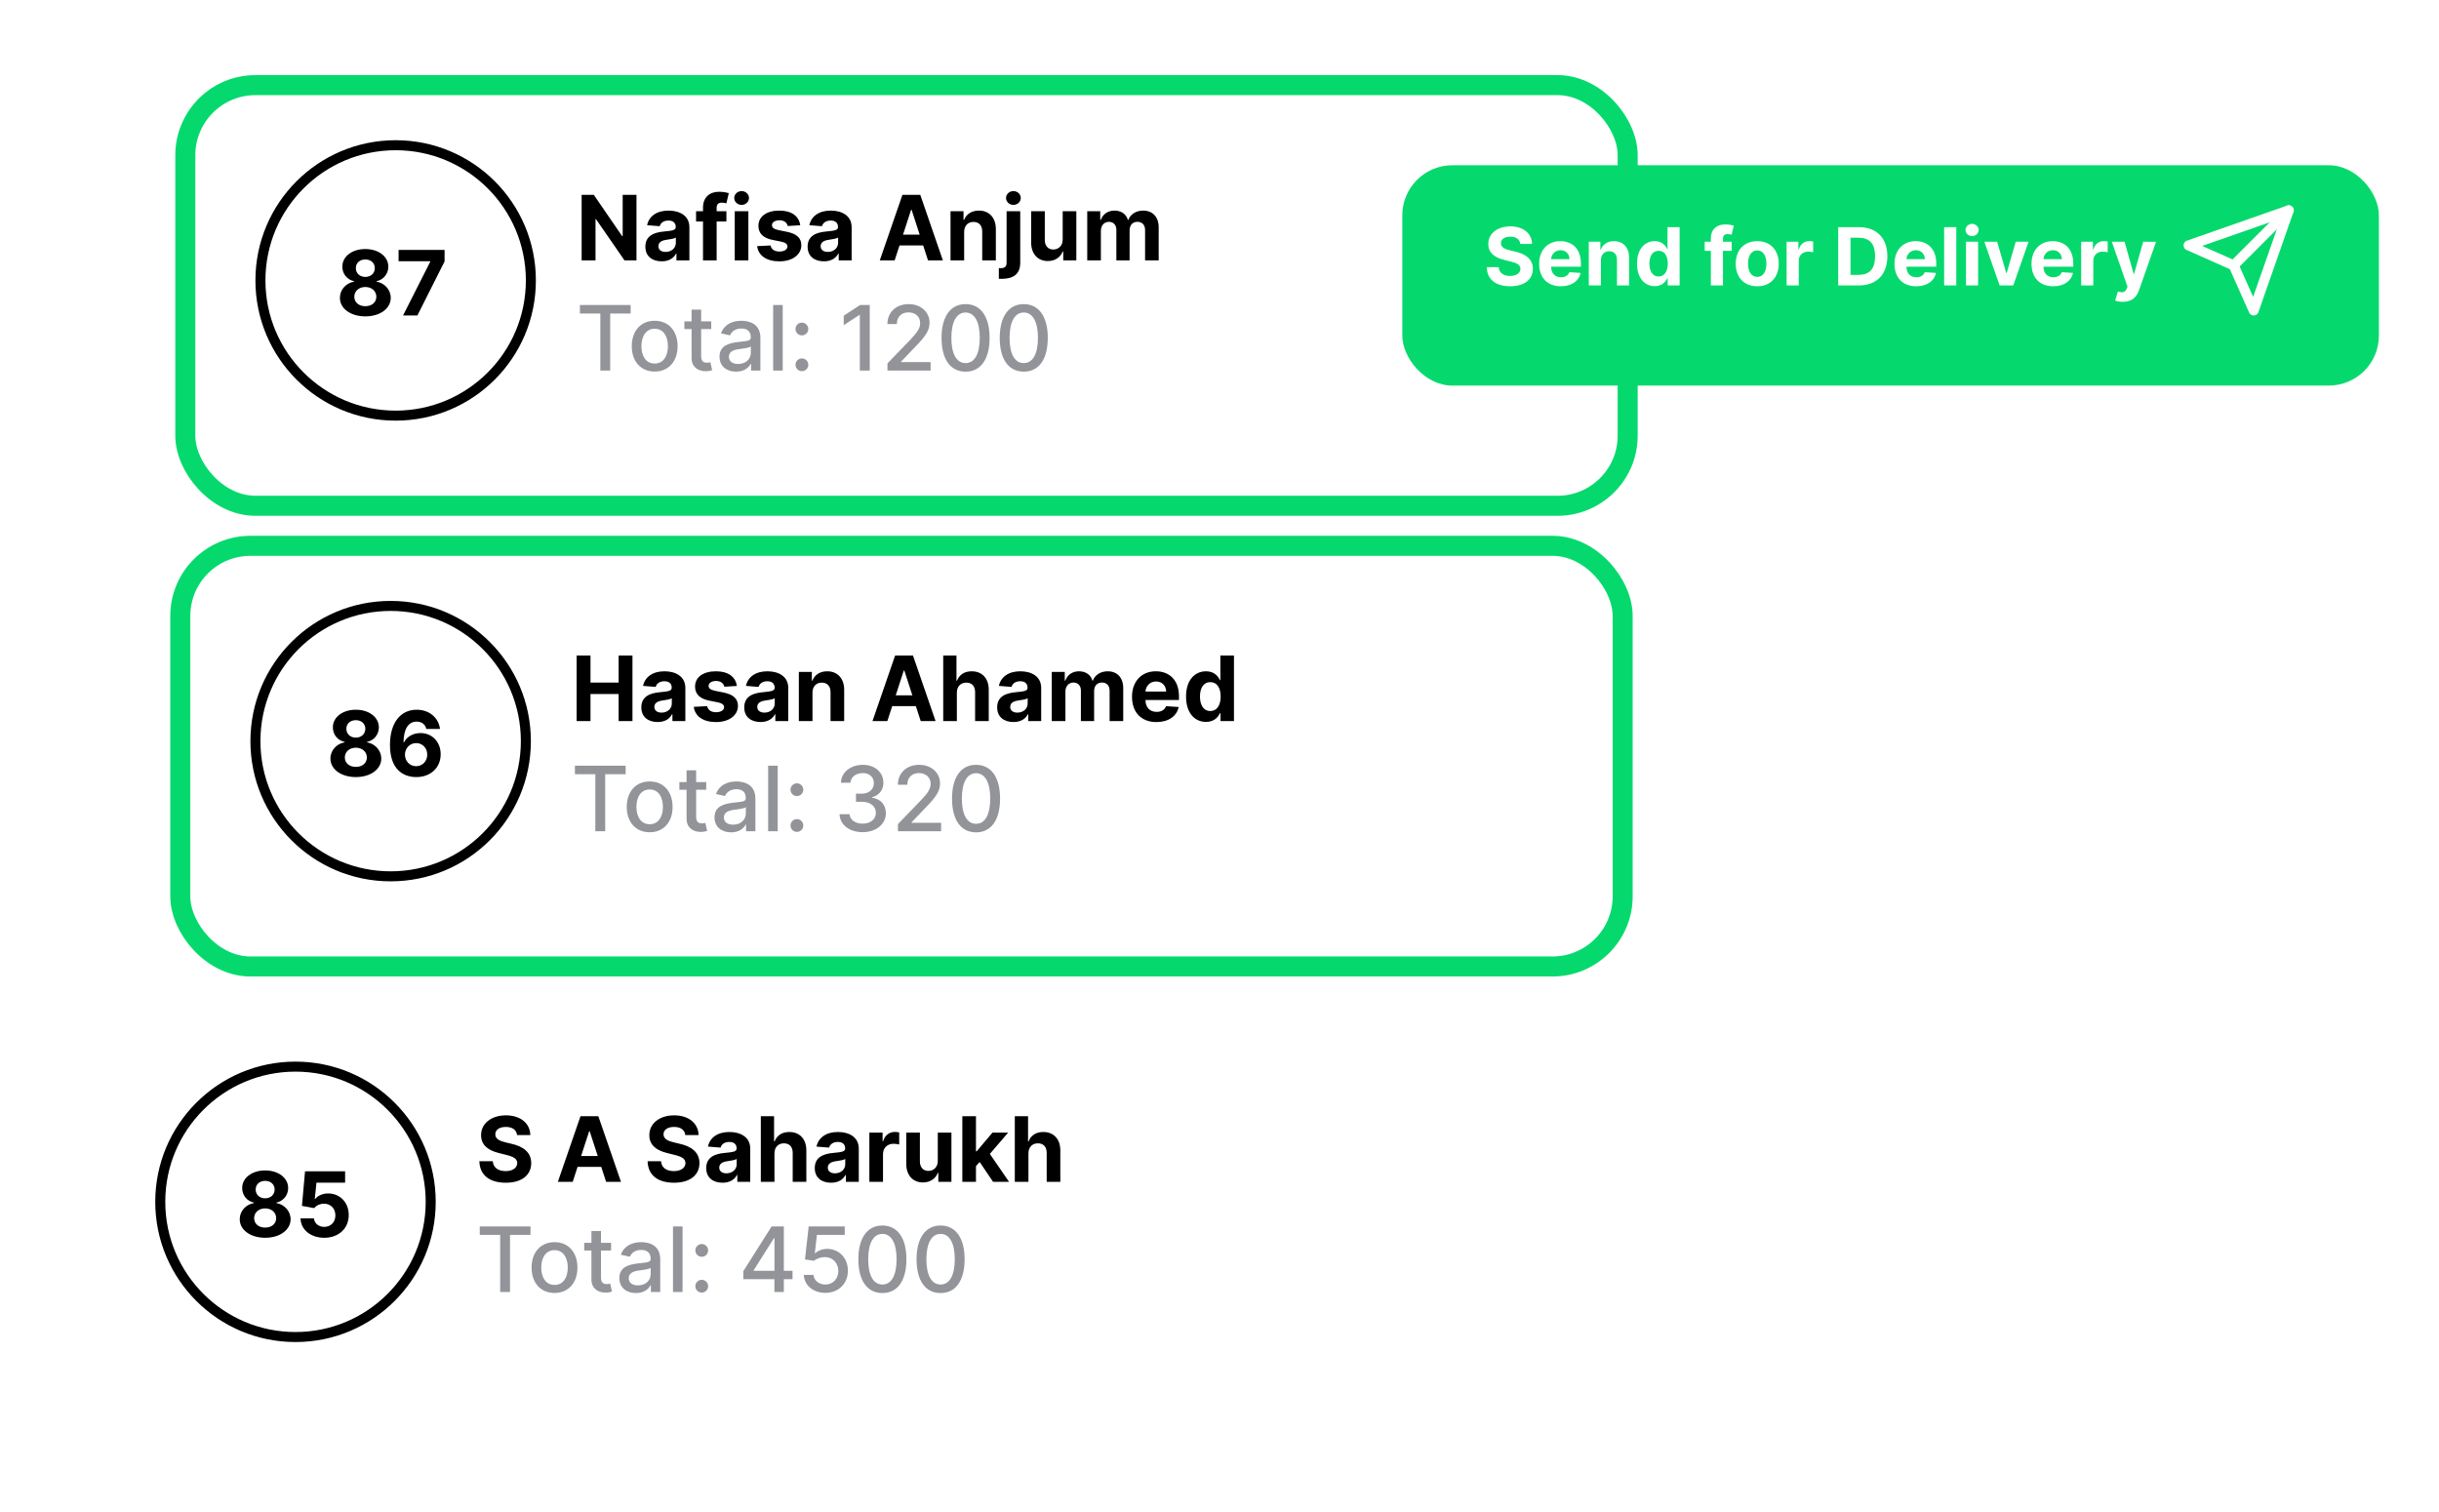 <svg width="487" height="302" viewBox="0 0 487 302" fill="none" xmlns="http://www.w3.org/2000/svg">
<g filter="url(#filter0_d)">
<rect x="35" y="12" width="292" height="88" rx="16" fill="white"/>
<rect x="37" y="14" width="288" height="84" rx="14" stroke="#05D96D" stroke-width="4"/>
</g>
<path d="M127.087 38.909H124.332V47.142H124.217L118.567 38.909H116.138V52H118.906V43.761H119.001L124.697 52H127.087V38.909ZM132.123 52.185C133.574 52.185 134.513 51.553 134.993 50.639H135.069V52H137.652V45.378C137.652 43.038 135.67 42.054 133.484 42.054C131.132 42.054 129.585 43.179 129.208 44.969L131.726 45.173C131.912 44.521 132.493 44.042 133.471 44.042C134.398 44.042 134.929 44.508 134.929 45.314V45.352C134.929 45.985 134.258 46.068 132.551 46.234C130.608 46.413 128.863 47.065 128.863 49.258C128.863 51.201 130.25 52.185 132.123 52.185ZM132.903 50.306C132.065 50.306 131.464 49.916 131.464 49.168C131.464 48.401 132.097 48.024 133.056 47.89C133.65 47.807 134.622 47.666 134.948 47.449V48.491C134.948 49.52 134.098 50.306 132.903 50.306ZM145.044 42.182H143.095V41.523C143.095 40.859 143.363 40.469 144.162 40.469C144.488 40.469 144.82 40.539 145.038 40.609L145.517 38.564C145.178 38.462 144.431 38.295 143.593 38.295C141.746 38.295 140.372 39.337 140.372 41.472V42.182H138.985V44.227H140.372V52H143.095V44.227H145.044V42.182ZM146.708 52H149.431V42.182H146.708V52ZM148.076 40.916C148.887 40.916 149.552 40.296 149.552 39.535C149.552 38.781 148.887 38.161 148.076 38.161C147.27 38.161 146.605 38.781 146.605 39.535C146.605 40.296 147.27 40.916 148.076 40.916ZM159.781 44.981C159.538 43.173 158.081 42.054 155.601 42.054C153.089 42.054 151.433 43.217 151.439 45.109C151.433 46.58 152.36 47.532 154.278 47.916L155.978 48.254C156.834 48.427 157.224 48.74 157.237 49.232C157.224 49.814 156.591 50.229 155.639 50.229C154.667 50.229 154.022 49.814 153.856 49.015L151.177 49.156C151.433 51.035 153.031 52.192 155.633 52.192C158.177 52.192 159.998 50.894 160.005 48.957C159.998 47.538 159.072 46.688 157.167 46.298L155.39 45.94C154.476 45.742 154.137 45.429 154.143 44.956C154.137 44.368 154.802 43.984 155.645 43.984C156.591 43.984 157.154 44.502 157.288 45.135L159.781 44.981ZM164.519 52.185C165.97 52.185 166.91 51.553 167.389 50.639H167.466V52H170.048V45.378C170.048 43.038 168.067 42.054 165.881 42.054C163.528 42.054 161.982 43.179 161.604 44.969L164.123 45.173C164.308 44.521 164.89 44.042 165.868 44.042C166.795 44.042 167.325 44.508 167.325 45.314V45.352C167.325 45.985 166.654 46.068 164.947 46.234C163.004 46.413 161.259 47.065 161.259 49.258C161.259 51.201 162.646 52.185 164.519 52.185ZM165.299 50.306C164.462 50.306 163.861 49.916 163.861 49.168C163.861 48.401 164.494 48.024 165.452 47.89C166.047 47.807 167.018 47.666 167.344 47.449V48.491C167.344 49.52 166.494 50.306 165.299 50.306ZM178.634 52L179.606 49.015H184.33L185.301 52H188.267L183.754 38.909H180.188L175.669 52H178.634ZM180.309 46.854L181.92 41.901H182.022L183.633 46.854H180.309ZM192.515 46.324C192.521 45.058 193.275 44.317 194.375 44.317C195.468 44.317 196.126 45.033 196.12 46.234V52H198.843V45.749C198.843 43.46 197.501 42.054 195.455 42.054C193.998 42.054 192.943 42.77 192.502 43.914H192.387V42.182H189.792V52H192.515V46.324ZM200.989 42.182V52.441C200.989 53.182 200.676 53.553 199.8 53.553C199.685 53.553 199.583 53.553 199.442 53.541V55.669C199.64 55.675 199.8 55.682 199.992 55.682C202.306 55.682 203.712 54.761 203.712 52.486V42.182H200.989ZM202.344 40.916C203.156 40.916 203.821 40.296 203.821 39.535C203.821 38.781 203.156 38.161 202.344 38.161C201.539 38.161 200.874 38.781 200.874 39.535C200.874 40.296 201.539 40.916 202.344 40.916ZM212.189 47.82C212.196 49.136 211.295 49.827 210.317 49.827C209.287 49.827 208.623 49.104 208.616 47.947V42.182H205.893V48.433C205.9 50.728 207.242 52.128 209.217 52.128C210.694 52.128 211.755 51.367 212.196 50.217H212.298V52H214.912V42.182H212.189V47.82ZM217.091 52H219.814V46.106C219.814 45.02 220.504 44.298 221.412 44.298C222.306 44.298 222.907 44.911 222.907 45.876V52H225.547V46.004C225.547 44.988 226.129 44.298 227.12 44.298C227.989 44.298 228.641 44.841 228.641 45.934V52H231.358V45.397C231.358 43.269 230.092 42.054 228.264 42.054C226.826 42.054 225.707 42.789 225.304 43.914H225.202C224.889 42.776 223.885 42.054 222.537 42.054C221.213 42.054 220.21 42.757 219.801 43.914H219.686V42.182H217.091V52Z" fill="black"/>
<path d="M115.793 62.609H119.871V74H121.839V62.609H125.924V60.909H115.793V62.609ZM130.721 74.198C133.489 74.198 135.298 72.172 135.298 69.136C135.298 66.08 133.489 64.054 130.721 64.054C127.953 64.054 126.145 66.08 126.145 69.136C126.145 72.172 127.953 74.198 130.721 74.198ZM130.728 72.594C128.919 72.594 128.075 71.015 128.075 69.129C128.075 67.25 128.919 65.652 130.728 65.652C132.524 65.652 133.368 67.25 133.368 69.129C133.368 71.015 132.524 72.594 130.728 72.594ZM142.014 64.182H140.001V61.83H138.09V64.182H136.651V65.716H138.09V71.513C138.083 73.297 139.445 74.16 140.953 74.128C141.561 74.121 141.97 74.006 142.193 73.923L141.848 72.344C141.72 72.37 141.484 72.428 141.177 72.428C140.557 72.428 140.001 72.223 140.001 71.117V65.716H142.014V64.182ZM146.986 74.217C148.609 74.217 149.523 73.393 149.888 72.658H149.964V74H151.831V67.48C151.831 64.623 149.581 64.054 148.021 64.054C146.244 64.054 144.608 64.77 143.969 66.56L145.765 66.969C146.046 66.272 146.762 65.601 148.047 65.601C149.281 65.601 149.913 66.246 149.913 67.359V67.403C149.913 68.1 149.197 68.087 147.433 68.292C145.573 68.509 143.668 68.995 143.668 71.226C143.668 73.156 145.119 74.217 146.986 74.217ZM147.401 72.683C146.321 72.683 145.541 72.197 145.541 71.251C145.541 70.229 146.449 69.864 147.555 69.717C148.175 69.634 149.645 69.468 149.92 69.193V70.459C149.92 71.622 148.993 72.683 147.401 72.683ZM156.288 60.909H154.377V74H156.288V60.909ZM160.118 66.975C160.815 66.975 161.397 66.406 161.397 65.697C161.397 65 160.815 64.425 160.118 64.425C159.415 64.425 158.84 65 158.84 65.697C158.84 66.406 159.415 66.975 160.118 66.975ZM160.118 74.121C160.815 74.121 161.397 73.553 161.397 72.843C161.397 72.146 160.815 71.571 160.118 71.571C159.415 71.571 158.84 72.146 158.84 72.843C158.84 73.553 159.415 74.121 160.118 74.121ZM173.661 60.909H171.737L168.471 63.044V64.936L171.603 62.891H171.68V74H173.661V60.909ZM177.203 74H185.819V72.306H179.926V72.21L182.527 69.487C184.924 67.065 185.608 65.908 185.608 64.444C185.608 62.341 183.895 60.73 181.428 60.73C178.98 60.73 177.19 62.315 177.19 64.706H179.075C179.069 63.3 179.977 62.379 181.389 62.379C182.719 62.379 183.729 63.197 183.729 64.501C183.729 65.658 183.039 66.489 181.632 67.979L177.203 72.568V74ZM192.799 74.217C195.823 74.217 197.593 71.75 197.593 67.461C197.593 63.204 195.797 60.73 192.799 60.73C189.795 60.73 188.005 63.197 187.999 67.461C187.999 71.744 189.769 74.211 192.799 74.217ZM192.799 72.511C191.029 72.511 189.961 70.734 189.961 67.461C189.968 64.201 191.035 62.405 192.799 62.405C194.557 62.405 195.631 64.201 195.631 67.461C195.631 70.734 194.563 72.511 192.799 72.511ZM204.418 74.217C207.442 74.217 209.212 71.75 209.212 67.461C209.212 63.204 207.416 60.73 204.418 60.73C201.414 60.73 199.624 63.197 199.618 67.461C199.618 71.744 201.388 74.211 204.418 74.217ZM204.418 72.511C202.648 72.511 201.58 70.734 201.58 67.461C201.587 64.201 202.654 62.405 204.418 62.405C206.176 62.405 207.25 64.201 207.25 67.461C207.25 70.734 206.183 72.511 204.418 72.511Z" fill="#929499"/>
<circle cx="79" cy="56" r="27" fill="white" stroke="black" stroke-width="2"/>
<path d="M72.945 63.179C75.898 63.179 78.02 61.6 78.026 59.478C78.02 57.842 76.761 56.506 75.188 56.244V56.154C76.556 55.873 77.534 54.69 77.54 53.252C77.534 51.226 75.591 49.73 72.945 49.73C70.292 49.73 68.349 51.226 68.355 53.252C68.349 54.684 69.314 55.873 70.707 56.154V56.244C69.109 56.506 67.863 57.842 67.869 59.478C67.863 61.6 69.992 63.179 72.945 63.179ZM72.945 61.146C71.628 61.146 70.746 60.367 70.746 59.261C70.746 58.129 71.673 57.311 72.945 57.311C74.21 57.311 75.144 58.129 75.144 59.261C75.144 60.373 74.255 61.146 72.945 61.146ZM72.945 55.298C71.839 55.298 71.053 54.575 71.053 53.54C71.053 52.517 71.826 51.814 72.945 51.814C74.057 51.814 74.837 52.523 74.837 53.54C74.837 54.575 74.044 55.298 72.945 55.298ZM80.479 63H83.337L88.77 52.204V49.909H79.584V52.172H85.906V52.261L80.479 63Z" fill="black"/>
<g filter="url(#filter1_d)">
<rect x="34" y="104" width="292" height="88" rx="16" fill="white"/>
<rect x="36" y="106" width="288" height="84" rx="14" stroke="#05D96D" stroke-width="4"/>
</g>
<path d="M115.138 144H117.906V138.592H123.524V144H126.286V130.909H123.524V136.31H117.906V130.909H115.138V144ZM131.316 144.185C132.767 144.185 133.707 143.553 134.186 142.638H134.263V144H136.845V137.378C136.845 135.038 134.864 134.054 132.678 134.054C130.325 134.054 128.778 135.179 128.401 136.969L130.92 137.173C131.105 136.521 131.687 136.042 132.665 136.042C133.592 136.042 134.122 136.509 134.122 137.314V137.352C134.122 137.985 133.451 138.068 131.744 138.234C129.801 138.413 128.056 139.065 128.056 141.258C128.056 143.201 129.443 144.185 131.316 144.185ZM132.096 142.306C131.259 142.306 130.658 141.916 130.658 141.168C130.658 140.401 131.29 140.024 132.249 139.89C132.844 139.807 133.815 139.666 134.141 139.449V140.491C134.141 141.52 133.291 142.306 132.096 142.306ZM147.127 136.982C146.884 135.173 145.426 134.054 142.946 134.054C140.434 134.054 138.779 135.217 138.785 137.109C138.779 138.58 139.706 139.532 141.623 139.915L143.324 140.254C144.18 140.427 144.57 140.74 144.583 141.232C144.57 141.814 143.937 142.229 142.985 142.229C142.013 142.229 141.368 141.814 141.201 141.015L138.523 141.156C138.779 143.035 140.377 144.192 142.978 144.192C145.522 144.192 147.344 142.894 147.35 140.957C147.344 139.538 146.417 138.688 144.512 138.298L142.735 137.94C141.821 137.742 141.483 137.429 141.489 136.956C141.483 136.368 142.147 135.984 142.991 135.984C143.937 135.984 144.5 136.502 144.634 137.135L147.127 136.982ZM151.865 144.185C153.316 144.185 154.256 143.553 154.735 142.638H154.812V144H157.394V137.378C157.394 135.038 155.412 134.054 153.226 134.054C150.874 134.054 149.327 135.179 148.95 136.969L151.469 137.173C151.654 136.521 152.236 136.042 153.214 136.042C154.14 136.042 154.671 136.509 154.671 137.314V137.352C154.671 137.985 154 138.068 152.293 138.234C150.35 138.413 148.605 139.065 148.605 141.258C148.605 143.201 149.992 144.185 151.865 144.185ZM152.645 142.306C151.807 142.306 151.206 141.916 151.206 141.168C151.206 140.401 151.839 140.024 152.798 139.89C153.393 139.807 154.364 139.666 154.69 139.449V140.491C154.69 141.52 153.84 142.306 152.645 142.306ZM162.23 138.324C162.236 137.058 162.99 136.317 164.09 136.317C165.183 136.317 165.841 137.033 165.835 138.234V144H168.558V137.749C168.558 135.46 167.215 134.054 165.17 134.054C163.713 134.054 162.658 134.77 162.217 135.914H162.102V134.182H159.507V144H162.23V138.324ZM177.177 144L178.149 141.015H182.873L183.844 144H186.81L182.297 130.909H178.731L174.211 144H177.177ZM178.852 138.854L180.463 133.901H180.565L182.176 138.854H178.852ZM191.058 138.324C191.064 137.058 191.838 136.317 192.95 136.317C194.056 136.317 194.708 137.026 194.701 138.234V144H197.424V137.749C197.431 135.447 196.075 134.054 194.03 134.054C192.541 134.054 191.544 134.757 191.096 135.914H190.981V130.909H188.335V144H191.058V138.324ZM202.367 144.185C203.818 144.185 204.757 143.553 205.237 142.638H205.314V144H207.896V137.378C207.896 135.038 205.914 134.054 203.728 134.054C201.376 134.054 199.829 135.179 199.452 136.969L201.971 137.173C202.156 136.521 202.738 136.042 203.716 136.042C204.642 136.042 205.173 136.509 205.173 137.314V137.352C205.173 137.985 204.502 138.068 202.795 138.234C200.852 138.413 199.107 139.065 199.107 141.258C199.107 143.201 200.494 144.185 202.367 144.185ZM203.147 142.306C202.309 142.306 201.708 141.916 201.708 141.168C201.708 140.401 202.341 140.024 203.3 139.89C203.895 139.807 204.866 139.666 205.192 139.449V140.491C205.192 141.52 204.342 142.306 203.147 142.306ZM210.009 144H212.732V138.107C212.732 137.02 213.422 136.298 214.33 136.298C215.224 136.298 215.825 136.911 215.825 137.876V144H218.465V138.004C218.465 136.988 219.047 136.298 220.038 136.298C220.907 136.298 221.559 136.841 221.559 137.934V144H224.276V137.397C224.276 135.268 223.01 134.054 221.182 134.054C219.744 134.054 218.625 134.789 218.222 135.914H218.12C217.807 134.776 216.803 134.054 215.455 134.054C214.131 134.054 213.128 134.757 212.719 135.914H212.604V134.182H210.009V144ZM230.901 144.192C233.33 144.192 234.966 143.009 235.35 141.188L232.831 141.021C232.556 141.769 231.853 142.159 230.946 142.159C229.584 142.159 228.721 141.258 228.721 139.794V139.788H235.407V139.04C235.407 135.703 233.387 134.054 230.792 134.054C227.903 134.054 226.03 136.106 226.03 139.136C226.03 142.249 227.877 144.192 230.901 144.192ZM228.721 138.1C228.779 136.982 229.629 136.087 230.837 136.087C232.02 136.087 232.838 136.93 232.844 138.1H228.721ZM240.802 144.16C242.387 144.16 243.212 143.246 243.589 142.428H243.704V144H246.389V130.909H243.672V135.831H243.589C243.225 135.032 242.439 134.054 240.796 134.054C238.642 134.054 236.82 135.729 236.82 139.104C236.82 142.389 238.565 144.16 240.802 144.16ZM241.665 141.993C240.329 141.993 239.6 140.804 239.6 139.091C239.6 137.391 240.316 136.221 241.665 136.221C242.988 136.221 243.73 137.339 243.73 139.091C243.73 140.842 242.975 141.993 241.665 141.993Z" fill="black"/>
<path d="M114.793 154.609H118.871V166H120.839V154.609H124.924V152.909H114.793V154.609ZM129.721 166.198C132.489 166.198 134.298 164.172 134.298 161.136C134.298 158.08 132.489 156.054 129.721 156.054C126.953 156.054 125.145 158.08 125.145 161.136C125.145 164.172 126.953 166.198 129.721 166.198ZM129.728 164.594C127.919 164.594 127.075 163.015 127.075 161.129C127.075 159.25 127.919 157.652 129.728 157.652C131.524 157.652 132.368 159.25 132.368 161.129C132.368 163.015 131.524 164.594 129.728 164.594ZM141.014 156.182H139.001V153.83H137.09V156.182H135.651V157.716H137.09V163.513C137.083 165.297 138.445 166.16 139.953 166.128C140.561 166.121 140.97 166.006 141.193 165.923L140.848 164.344C140.72 164.37 140.484 164.428 140.177 164.428C139.557 164.428 139.001 164.223 139.001 163.117V157.716H141.014V156.182ZM145.986 166.217C147.609 166.217 148.523 165.393 148.888 164.658H148.964V166H150.831V159.48C150.831 156.623 148.581 156.054 147.021 156.054C145.244 156.054 143.608 156.77 142.969 158.56L144.765 158.969C145.046 158.272 145.762 157.601 147.047 157.601C148.281 157.601 148.913 158.246 148.913 159.359V159.403C148.913 160.1 148.197 160.087 146.433 160.292C144.573 160.509 142.668 160.995 142.668 163.226C142.668 165.156 144.119 166.217 145.986 166.217ZM146.401 164.683C145.321 164.683 144.541 164.197 144.541 163.251C144.541 162.229 145.449 161.864 146.555 161.717C147.175 161.634 148.645 161.468 148.92 161.193V162.459C148.92 163.622 147.993 164.683 146.401 164.683ZM155.288 152.909H153.377V166H155.288V152.909ZM159.118 158.975C159.815 158.975 160.397 158.406 160.397 157.697C160.397 157 159.815 156.425 159.118 156.425C158.415 156.425 157.84 157 157.84 157.697C157.84 158.406 158.415 158.975 159.118 158.975ZM159.118 166.121C159.815 166.121 160.397 165.553 160.397 164.843C160.397 164.146 159.815 163.571 159.118 163.571C158.415 163.571 157.84 164.146 157.84 164.843C157.84 165.553 158.415 166.121 159.118 166.121ZM172.252 166.179C174.924 166.179 176.887 164.581 176.88 162.408C176.887 160.752 175.883 159.563 174.144 159.295V159.192C175.512 158.841 176.401 157.767 176.394 156.297C176.401 154.373 174.822 152.73 172.303 152.73C169.9 152.73 167.97 154.181 167.906 156.31H169.817C169.862 155.108 170.993 154.379 172.278 154.379C173.614 154.379 174.49 155.191 174.483 156.399C174.49 157.665 173.473 158.496 172.022 158.496H170.916V160.107H172.022C173.838 160.107 174.886 161.027 174.886 162.344C174.886 163.616 173.78 164.479 172.24 164.479C170.82 164.479 169.715 163.75 169.638 162.587H167.631C167.714 164.722 169.606 166.179 172.252 166.179ZM179.296 166H187.913V164.306H182.019V164.21L184.621 161.487C187.018 159.065 187.702 157.908 187.702 156.444C187.702 154.341 185.989 152.73 183.521 152.73C181.073 152.73 179.284 154.315 179.284 156.706H181.169C181.163 155.3 182.07 154.379 183.483 154.379C184.813 154.379 185.823 155.197 185.823 156.501C185.823 157.658 185.132 158.489 183.726 159.979L179.296 164.568V166ZM194.893 166.217C197.916 166.217 199.687 163.75 199.687 159.461C199.687 155.204 197.891 152.73 194.893 152.73C191.889 152.73 190.099 155.197 190.093 159.461C190.093 163.744 191.863 166.211 194.893 166.217ZM194.893 164.511C193.122 164.511 192.055 162.734 192.055 159.461C192.061 156.201 193.129 154.405 194.893 154.405C196.651 154.405 197.725 156.201 197.725 159.461C197.725 162.734 196.657 164.511 194.893 164.511Z" fill="#929499"/>
<circle cx="78" cy="148" r="27" fill="white" stroke="black" stroke-width="2"/>
<path d="M71.053 155.179C74.006 155.179 76.128 153.6 76.135 151.478C76.128 149.842 74.869 148.506 73.297 148.244V148.154C74.665 147.873 75.642 146.69 75.649 145.252C75.642 143.226 73.699 141.73 71.053 141.73C68.4 141.73 66.457 143.226 66.463 145.252C66.457 146.684 67.422 147.873 68.816 148.154V148.244C67.218 148.506 65.971 149.842 65.978 151.478C65.971 153.6 68.1 155.179 71.053 155.179ZM71.053 153.146C69.736 153.146 68.854 152.366 68.854 151.261C68.854 150.129 69.781 149.311 71.053 149.311C72.319 149.311 73.252 150.129 73.252 151.261C73.252 152.373 72.363 153.146 71.053 153.146ZM71.053 147.298C69.947 147.298 69.161 146.575 69.161 145.54C69.161 144.517 69.934 143.814 71.053 143.814C72.165 143.814 72.945 144.523 72.945 145.54C72.945 146.575 72.152 147.298 71.053 147.298ZM83.094 155.179C86.009 155.192 87.997 153.281 87.99 150.615C87.997 148.161 86.284 146.39 83.963 146.39C82.525 146.39 81.253 147.08 80.665 148.237H80.576C80.588 145.687 81.483 144.102 83.19 144.102C84.193 144.102 84.916 144.651 85.127 145.565H87.856C87.594 143.411 85.804 141.73 83.19 141.73C79.956 141.73 77.878 144.351 77.865 148.749C77.859 153.543 80.403 155.166 83.094 155.179ZM83.081 153.006C81.803 153.006 80.857 151.977 80.857 150.698C80.863 149.426 81.828 148.391 83.1 148.391C84.379 148.391 85.312 149.394 85.306 150.692C85.312 152.002 84.36 153.006 83.081 153.006Z" fill="black"/>
<g filter="url(#filter2_d)">
<rect x="15" y="196" width="292" height="88" rx="16" fill="white"/>
</g>
<path d="M103.239 226.674H105.892C105.854 224.341 103.936 222.73 101.021 222.73C98.151 222.73 96.048 224.315 96.061 226.693C96.055 228.624 97.416 229.729 99.628 230.26L101.053 230.618C102.479 230.963 103.271 231.372 103.278 232.254C103.271 233.213 102.364 233.865 100.957 233.865C99.519 233.865 98.484 233.2 98.394 231.89H95.716C95.786 234.722 97.812 236.185 100.989 236.185C104.185 236.185 106.065 234.658 106.071 232.261C106.065 230.081 104.422 228.924 102.146 228.413L100.97 228.131C99.832 227.869 98.88 227.447 98.899 226.508C98.899 225.664 99.647 225.044 101.002 225.044C102.325 225.044 103.137 225.645 103.239 226.674ZM114.355 236L115.327 233.015H120.05L121.022 236H123.988L119.475 222.909H115.908L111.389 236H114.355ZM116.03 230.854L117.641 225.901H117.743L119.354 230.854H116.03ZM136.831 226.674H139.484C139.445 224.341 137.528 222.73 134.613 222.73C131.743 222.73 129.64 224.315 129.653 226.693C129.646 228.624 131.008 229.729 133.22 230.26L134.645 230.618C136.07 230.963 136.863 231.372 136.869 232.254C136.863 233.213 135.955 233.865 134.549 233.865C133.111 233.865 132.075 233.2 131.986 231.89H129.308C129.378 234.722 131.404 236.185 134.581 236.185C137.777 236.185 139.656 234.658 139.663 232.261C139.656 230.081 138.014 228.924 135.738 228.413L134.562 228.131C133.424 227.869 132.472 227.447 132.491 226.508C132.491 225.664 133.239 225.044 134.594 225.044C135.917 225.044 136.729 225.645 136.831 226.674ZM144.273 236.185C145.724 236.185 146.664 235.553 147.143 234.638H147.22V236H149.802V229.378C149.802 227.038 147.821 226.054 145.635 226.054C143.282 226.054 141.735 227.179 141.358 228.969L143.877 229.173C144.062 228.521 144.644 228.042 145.622 228.042C146.549 228.042 147.079 228.509 147.079 229.314V229.352C147.079 229.985 146.408 230.068 144.701 230.234C142.758 230.413 141.013 231.065 141.013 233.258C141.013 235.201 142.4 236.185 144.273 236.185ZM145.053 234.306C144.216 234.306 143.615 233.916 143.615 233.168C143.615 232.401 144.248 232.024 145.206 231.89C145.801 231.807 146.772 231.666 147.098 231.449V232.491C147.098 233.52 146.248 234.306 145.053 234.306ZM154.638 230.324C154.644 229.058 155.418 228.317 156.53 228.317C157.636 228.317 158.288 229.026 158.281 230.234V236H161.004V229.749C161.011 227.447 159.656 226.054 157.61 226.054C156.121 226.054 155.124 226.757 154.676 227.914H154.561V222.909H151.915V236H154.638V230.324ZM165.947 236.185C167.398 236.185 168.338 235.553 168.817 234.638H168.894V236H171.476V229.378C171.476 227.038 169.494 226.054 167.308 226.054C164.956 226.054 163.409 227.179 163.032 228.969L165.551 229.173C165.736 228.521 166.318 228.042 167.296 228.042C168.222 228.042 168.753 228.509 168.753 229.314V229.352C168.753 229.985 168.082 230.068 166.375 230.234C164.432 230.413 162.687 231.065 162.687 233.258C162.687 235.201 164.074 236.185 165.947 236.185ZM166.727 234.306C165.889 234.306 165.289 233.916 165.289 233.168C165.289 232.401 165.921 232.024 166.88 231.89C167.475 231.807 168.446 231.666 168.772 231.449V232.491C168.772 233.52 167.922 234.306 166.727 234.306ZM173.589 236H176.312V230.445C176.312 229.237 177.194 228.406 178.395 228.406C178.773 228.406 179.29 228.47 179.546 228.553V226.137C179.303 226.08 178.964 226.041 178.689 226.041C177.59 226.041 176.689 226.68 176.331 227.895H176.229V226.182H173.589V236ZM187.25 231.82C187.256 233.136 186.355 233.827 185.377 233.827C184.348 233.827 183.683 233.104 183.677 231.947V226.182H180.954V232.433C180.96 234.728 182.303 236.128 184.278 236.128C185.754 236.128 186.815 235.367 187.256 234.217H187.359V236H189.973V226.182H187.25V231.82ZM192.151 236H194.874V232.881L195.609 232.043L198.287 236H201.477L197.648 230.433L201.292 226.182H198.166L195.021 229.908H194.874V222.909H192.151V236ZM205.351 230.324C205.357 229.058 206.131 228.317 207.243 228.317C208.349 228.317 209.001 229.026 208.994 230.234V236H211.717V229.749C211.724 227.447 210.368 226.054 208.323 226.054C206.834 226.054 205.836 226.757 205.389 227.914H205.274V222.909H202.628V236H205.351V230.324Z" fill="black"/>
<path d="M95.793 246.609H99.871V258H101.839V246.609H105.924V244.909H95.793V246.609ZM110.721 258.198C113.489 258.198 115.298 256.172 115.298 253.136C115.298 250.08 113.489 248.054 110.721 248.054C107.953 248.054 106.145 250.08 106.145 253.136C106.145 256.172 107.953 258.198 110.721 258.198ZM110.728 256.594C108.919 256.594 108.075 255.015 108.075 253.129C108.075 251.25 108.919 249.652 110.728 249.652C112.524 249.652 113.368 251.25 113.368 253.129C113.368 255.015 112.524 256.594 110.728 256.594ZM122.014 248.182H120.001V245.83H118.09V248.182H116.651V249.716H118.09V255.513C118.083 257.297 119.445 258.16 120.953 258.128C121.561 258.121 121.97 258.006 122.193 257.923L121.848 256.344C121.72 256.37 121.484 256.428 121.177 256.428C120.557 256.428 120.001 256.223 120.001 255.117V249.716H122.014V248.182ZM126.986 258.217C128.609 258.217 129.523 257.393 129.888 256.658H129.964V258H131.831V251.48C131.831 248.623 129.581 248.054 128.021 248.054C126.244 248.054 124.608 248.77 123.969 250.56L125.765 250.969C126.046 250.272 126.762 249.601 128.047 249.601C129.281 249.601 129.913 250.246 129.913 251.359V251.403C129.913 252.1 129.197 252.087 127.433 252.292C125.573 252.509 123.668 252.995 123.668 255.226C123.668 257.156 125.119 258.217 126.986 258.217ZM127.401 256.683C126.321 256.683 125.541 256.197 125.541 255.251C125.541 254.229 126.449 253.864 127.555 253.717C128.175 253.634 129.645 253.468 129.92 253.193V254.459C129.92 255.622 128.993 256.683 127.401 256.683ZM136.288 244.909H134.377V258H136.288V244.909ZM140.118 250.975C140.815 250.975 141.397 250.406 141.397 249.697C141.397 249 140.815 248.425 140.118 248.425C139.415 248.425 138.84 249 138.84 249.697C138.84 250.406 139.415 250.975 140.118 250.975ZM140.118 258.121C140.815 258.121 141.397 257.553 141.397 256.843C141.397 256.146 140.815 255.571 140.118 255.571C139.415 255.571 138.84 256.146 138.84 256.843C138.84 257.553 139.415 258.121 140.118 258.121ZM148.42 255.443H154.627V258H156.512V255.443H158.244V253.768H156.512V244.909H154.077L148.42 253.845V255.443ZM154.639 253.768H150.491V253.666L154.537 247.261H154.639V253.768ZM164.793 258.179C167.427 258.179 169.306 256.319 169.3 253.768C169.306 251.237 167.542 249.396 165.157 249.396C164.186 249.396 163.285 249.767 162.773 250.266H162.697L163.112 246.603H168.667V244.909H161.469L160.734 251.506L162.543 251.774C163.035 251.333 163.917 251.033 164.71 251.033C166.263 251.045 167.388 252.209 167.388 253.807C167.388 255.379 166.295 256.517 164.793 256.517C163.528 256.517 162.524 255.712 162.422 254.587H160.504C160.581 256.67 162.39 258.179 164.793 258.179ZM176.192 258.217C179.215 258.217 180.986 255.75 180.986 251.461C180.986 247.204 179.19 244.73 176.192 244.73C173.188 244.73 171.398 247.197 171.391 251.461C171.391 255.744 173.162 258.211 176.192 258.217ZM176.192 256.511C174.421 256.511 173.354 254.734 173.354 251.461C173.36 248.201 174.428 246.405 176.192 246.405C177.95 246.405 179.023 248.201 179.023 251.461C179.023 254.734 177.956 256.511 176.192 256.511ZM187.811 258.217C190.834 258.217 192.605 255.75 192.605 251.461C192.605 247.204 190.809 244.73 187.811 244.73C184.807 244.73 183.017 247.197 183.01 251.461C183.01 255.744 184.781 258.211 187.811 258.217ZM187.811 256.511C186.04 256.511 184.973 254.734 184.973 251.461C184.979 248.201 186.047 246.405 187.811 246.405C189.569 246.405 190.643 248.201 190.643 251.461C190.643 254.734 189.575 256.511 187.811 256.511Z" fill="#929499"/>
<circle cx="59" cy="240" r="27" fill="white" stroke="black" stroke-width="2"/>
<path d="M52.945 247.179C55.898 247.179 58.02 245.6 58.026 243.478C58.02 241.842 56.761 240.506 55.188 240.244V240.154C56.556 239.873 57.534 238.69 57.541 237.252C57.534 235.226 55.591 233.73 52.945 233.73C50.292 233.73 48.349 235.226 48.355 237.252C48.349 238.684 49.314 239.873 50.707 240.154V240.244C49.109 240.506 47.863 241.842 47.869 243.478C47.863 245.6 49.992 247.179 52.945 247.179ZM52.945 245.146C51.628 245.146 50.746 244.366 50.746 243.261C50.746 242.129 51.673 241.311 52.945 241.311C54.21 241.311 55.144 242.129 55.144 243.261C55.144 244.373 54.255 245.146 52.945 245.146ZM52.945 239.298C51.839 239.298 51.053 238.575 51.053 237.54C51.053 236.517 51.826 235.814 52.945 235.814C54.057 235.814 54.837 236.523 54.837 237.54C54.837 238.575 54.044 239.298 52.945 239.298ZM64.743 247.179C67.657 247.179 69.639 245.281 69.633 242.634C69.639 240.129 67.888 238.326 65.529 238.326C64.378 238.326 63.388 238.805 62.927 239.451H62.851L63.19 236.172H68.91V233.909H60.907L60.288 240.812L62.748 241.254C63.151 240.71 63.931 240.371 64.704 240.371C66.021 240.378 66.967 241.33 66.967 242.705C66.967 244.066 66.04 245.006 64.743 245.006C63.643 245.006 62.755 244.315 62.691 243.299H60.006C60.057 245.562 62.032 247.179 64.743 247.179Z" fill="black"/>
<path d="M356.905 23H363.885V21.459H359.45V21.389L361.205 19.604C363.184 17.705 363.731 16.78 363.731 15.632C363.731 13.927 362.344 12.679 360.295 12.679C358.277 12.679 356.845 13.932 356.845 15.866H358.6C358.6 14.827 359.256 14.175 360.271 14.175C361.24 14.175 361.961 14.767 361.961 15.727C361.961 16.577 361.444 17.183 360.44 18.202L356.905 21.668V23ZM372.424 23.149C374.661 23.149 376.083 21.573 376.083 19.212C376.083 16.845 374.661 15.264 372.424 15.264C370.186 15.264 368.765 16.845 368.765 19.212C368.765 21.573 370.186 23.149 372.424 23.149ZM372.434 21.707C371.196 21.707 370.589 20.604 370.589 19.207C370.589 17.81 371.196 16.691 372.434 16.691C373.652 16.691 374.258 17.81 374.258 19.207C374.258 20.604 373.652 21.707 372.434 21.707ZM377.61 23H379.41V18.511C379.41 17.541 380.141 16.855 381.13 16.855C381.433 16.855 381.811 16.91 381.965 16.959V15.304C381.801 15.274 381.518 15.254 381.319 15.254C380.444 15.254 379.713 15.751 379.435 16.636H379.355V15.364H377.61V23ZM385.68 23.134C386.993 23.134 387.585 22.354 387.868 21.797H387.977V23H389.747V12.818H387.942V16.626H387.868C387.594 16.075 387.033 15.264 385.685 15.264C383.92 15.264 382.533 16.646 382.533 19.192C382.533 21.707 383.881 23.134 385.68 23.134ZM386.183 21.658C384.994 21.658 384.368 20.614 384.368 19.182C384.368 17.76 384.984 16.741 386.183 16.741C387.341 16.741 387.977 17.7 387.977 19.182C387.977 20.663 387.331 21.658 386.183 21.658ZM395.046 23.149C396.825 23.149 398.048 22.279 398.367 20.952L396.686 20.763C396.443 21.409 395.846 21.747 395.07 21.747C393.907 21.747 393.137 20.982 393.122 19.674H398.441V19.122C398.441 16.442 396.83 15.264 394.951 15.264C392.764 15.264 391.337 16.87 391.337 19.227C391.337 21.623 392.744 23.149 395.046 23.149ZM393.127 18.461C393.181 17.486 393.902 16.666 394.976 16.666C396.01 16.666 396.706 17.422 396.716 18.461H393.127ZM399.964 23H401.763V18.511C401.763 17.541 402.494 16.855 403.484 16.855C403.787 16.855 404.165 16.91 404.319 16.959V15.304C404.155 15.274 403.871 15.254 403.673 15.254C402.798 15.254 402.067 15.751 401.788 16.636H401.709V15.364H399.964V23ZM411.55 17.382C411.301 16.09 410.267 15.264 408.478 15.264C406.638 15.264 405.385 16.169 405.39 17.581C405.385 18.695 406.071 19.43 407.538 19.734L408.841 20.007C409.542 20.161 409.87 20.445 409.87 20.877C409.87 21.399 409.303 21.792 408.448 21.792C407.623 21.792 407.086 21.434 406.931 20.748L405.176 20.917C405.4 22.319 406.578 23.149 408.453 23.149C410.362 23.149 411.709 22.16 411.714 20.713C411.709 19.624 411.008 18.958 409.566 18.645L408.264 18.366C407.488 18.192 407.18 17.924 407.185 17.482C407.18 16.965 407.752 16.607 408.502 16.607C409.333 16.607 409.77 17.059 409.909 17.561L411.55 17.382ZM422.706 17.382C422.458 16.09 421.424 15.264 419.634 15.264C417.794 15.264 416.542 16.169 416.547 17.581C416.542 18.695 417.228 19.43 418.694 19.734L419.997 20.007C420.698 20.161 421.026 20.445 421.026 20.877C421.026 21.399 420.459 21.792 419.604 21.792C418.779 21.792 418.242 21.434 418.088 20.748L416.333 20.917C416.556 22.319 417.735 23.149 419.609 23.149C421.518 23.149 422.865 22.16 422.87 20.713C422.865 19.624 422.164 18.958 420.723 18.645L419.42 18.366C418.645 18.192 418.336 17.924 418.341 17.482C418.336 16.965 418.908 16.607 419.659 16.607C420.489 16.607 420.926 17.059 421.066 17.561L422.706 17.382ZM427.735 23.149C429.515 23.149 430.738 22.279 431.056 20.952L429.376 20.763C429.132 21.409 428.536 21.747 427.76 21.747C426.597 21.747 425.826 20.982 425.811 19.674H431.131V19.122C431.131 16.442 429.52 15.264 427.641 15.264C425.453 15.264 424.026 16.87 424.026 19.227C424.026 21.623 425.433 23.149 427.735 23.149ZM425.816 18.461C425.871 17.486 426.592 16.666 427.665 16.666C428.7 16.666 429.396 17.422 429.406 18.461H425.816ZM434.453 12.818H432.653V23H434.453V12.818ZM439.684 23.149C441.464 23.149 442.687 22.279 443.005 20.952L441.325 20.763C441.081 21.409 440.485 21.747 439.709 21.747C438.546 21.747 437.775 20.982 437.76 19.674H443.08V19.122C443.08 16.442 441.469 15.264 439.59 15.264C437.402 15.264 435.975 16.87 435.975 19.227C435.975 21.623 437.382 23.149 439.684 23.149ZM437.765 18.461C437.82 17.486 438.541 16.666 439.615 16.666C440.649 16.666 441.345 17.422 441.355 18.461H437.765ZM447.933 23.149C449.852 23.149 451.075 22.011 451.205 20.39H449.485C449.33 21.21 448.739 21.683 447.948 21.683C446.825 21.683 446.099 20.743 446.099 19.182C446.099 17.641 446.84 16.716 447.948 16.716C448.813 16.716 449.345 17.273 449.485 18.009H451.205C451.08 16.353 449.788 15.264 447.923 15.264C445.686 15.264 444.274 16.88 444.274 19.212C444.274 21.523 445.651 23.149 447.933 23.149ZM456.496 15.364H454.989V13.534H453.19V15.364H452.106V16.756H453.19V21.001C453.18 22.438 454.224 23.144 455.576 23.104C456.088 23.09 456.441 22.99 456.635 22.925L456.332 21.518C456.232 21.543 456.028 21.588 455.805 21.588C455.352 21.588 454.989 21.429 454.989 20.703V16.756H456.496V15.364ZM461.3 23.149C463.079 23.149 464.302 22.279 464.621 20.952L462.94 20.763C462.697 21.409 462.1 21.747 461.324 21.747C460.161 21.747 459.39 20.982 459.376 19.674H464.695V19.122C464.695 16.442 463.084 15.264 461.205 15.264C459.018 15.264 457.591 16.87 457.591 19.227C457.591 21.623 458.998 23.149 461.3 23.149ZM459.381 18.461C459.435 17.486 460.156 16.666 461.23 16.666C462.264 16.666 462.96 17.422 462.97 18.461H459.381ZM469.051 23.134C470.364 23.134 470.956 22.354 471.239 21.797H471.348V23H473.118V12.818H471.314V16.626H471.239C470.966 16.075 470.404 15.264 469.056 15.264C467.292 15.264 465.904 16.646 465.904 19.192C465.904 21.707 467.252 23.134 469.051 23.134ZM469.554 21.658C468.365 21.658 467.739 20.614 467.739 19.182C467.739 17.76 468.355 16.741 469.554 16.741C470.712 16.741 471.348 17.7 471.348 19.182C471.348 20.663 470.702 21.658 469.554 21.658Z" fill="white"/>
<g filter="url(#filter3_d)">
<rect x="280" y="30" width="195" height="44" rx="10" fill="#05D96D"/>
</g>
<path d="M303.55 48.71H305.908C305.874 46.636 304.17 45.205 301.579 45.205C299.028 45.205 297.158 46.614 297.17 48.727C297.164 50.443 298.374 51.426 300.34 51.898L301.607 52.216C302.874 52.523 303.579 52.886 303.585 53.67C303.579 54.523 302.772 55.102 301.522 55.102C300.244 55.102 299.323 54.511 299.244 53.347H296.863C296.925 55.864 298.727 57.165 301.55 57.165C304.391 57.165 306.062 55.807 306.067 53.676C306.062 51.739 304.602 50.71 302.579 50.256L301.533 50.006C300.522 49.773 299.675 49.398 299.692 48.562C299.692 47.812 300.357 47.261 301.562 47.261C302.738 47.261 303.46 47.795 303.55 48.71ZM311.654 57.17C313.813 57.17 315.268 56.119 315.609 54.5L313.37 54.352C313.126 55.017 312.501 55.364 311.694 55.364C310.484 55.364 309.717 54.562 309.717 53.261V53.256H315.66V52.591C315.66 49.625 313.864 48.159 311.558 48.159C308.989 48.159 307.325 49.983 307.325 52.676C307.325 55.443 308.967 57.17 311.654 57.17ZM309.717 51.756C309.768 50.761 310.523 49.966 311.597 49.966C312.648 49.966 313.376 50.716 313.381 51.756H309.717ZM319.66 51.955C319.665 50.83 320.336 50.17 321.313 50.17C322.285 50.17 322.87 50.807 322.864 51.875V57H325.285V51.443C325.285 49.409 324.092 48.159 322.273 48.159C320.978 48.159 320.04 48.795 319.648 49.812H319.546V48.273H317.239V57H319.66V51.955ZM330.408 57.142C331.817 57.142 332.55 56.33 332.886 55.602H332.988V57H335.374V45.364H332.96V49.739H332.886C332.562 49.028 331.863 48.159 330.403 48.159C328.488 48.159 326.869 49.648 326.869 52.648C326.869 55.568 328.42 57.142 330.408 57.142ZM331.175 55.216C329.988 55.216 329.34 54.159 329.34 52.636C329.34 51.125 329.977 50.085 331.175 50.085C332.352 50.085 333.011 51.08 333.011 52.636C333.011 54.193 332.34 55.216 331.175 55.216ZM345.761 48.273H344.028V47.688C344.028 47.097 344.266 46.75 344.977 46.75C345.266 46.75 345.562 46.812 345.755 46.875L346.181 45.057C345.88 44.966 345.215 44.818 344.471 44.818C342.829 44.818 341.607 45.744 341.607 47.642V48.273H340.374V50.091H341.607V57H344.028V50.091H345.761V48.273ZM350.87 57.17C353.518 57.17 355.165 55.358 355.165 52.67C355.165 49.966 353.518 48.159 350.87 48.159C348.222 48.159 346.575 49.966 346.575 52.67C346.575 55.358 348.222 57.17 350.87 57.17ZM350.881 55.295C349.66 55.295 349.035 54.176 349.035 52.653C349.035 51.131 349.66 50.006 350.881 50.006C352.08 50.006 352.705 51.131 352.705 52.653C352.705 54.176 352.08 55.295 350.881 55.295ZM356.739 57H359.16V52.062C359.16 50.989 359.944 50.25 361.012 50.25C361.347 50.25 361.808 50.307 362.035 50.381V48.233C361.819 48.182 361.518 48.148 361.273 48.148C360.296 48.148 359.495 48.716 359.177 49.795H359.086V48.273H356.739V57ZM371.16 57C374.705 57 376.853 54.807 376.853 51.17C376.853 47.545 374.705 45.364 371.194 45.364H367.035V57H371.16ZM369.495 54.892V47.472H371.063C373.245 47.472 374.398 48.585 374.398 51.17C374.398 53.767 373.245 54.892 371.058 54.892H369.495ZM382.607 57.17C384.766 57.17 386.221 56.119 386.562 54.5L384.323 54.352C384.079 55.017 383.454 55.364 382.647 55.364C381.437 55.364 380.67 54.562 380.67 53.261V53.256H386.613V52.591C386.613 49.625 384.817 48.159 382.511 48.159C379.942 48.159 378.278 49.983 378.278 52.676C378.278 55.443 379.92 57.17 382.607 57.17ZM380.67 51.756C380.721 50.761 381.477 49.966 382.55 49.966C383.602 49.966 384.329 50.716 384.335 51.756H380.67ZM390.613 45.364H388.192V57H390.613V45.364ZM392.552 57H394.972V48.273H392.552V57ZM393.768 47.148C394.489 47.148 395.08 46.597 395.08 45.92C395.08 45.25 394.489 44.699 393.768 44.699C393.052 44.699 392.461 45.25 392.461 45.92C392.461 46.597 393.052 47.148 393.768 47.148ZM405.048 48.273H402.485L400.678 54.517H400.587L398.775 48.273H396.218L399.269 57H401.996L405.048 48.273ZM409.967 57.17C412.126 57.17 413.58 56.119 413.921 54.5L411.683 54.352C411.438 55.017 410.813 55.364 410.006 55.364C408.796 55.364 408.029 54.562 408.029 53.261V53.256H413.972V52.591C413.972 49.625 412.177 48.159 409.87 48.159C407.302 48.159 405.637 49.983 405.637 52.676C405.637 55.443 407.279 57.17 409.967 57.17ZM408.029 51.756C408.08 50.761 408.836 49.966 409.91 49.966C410.961 49.966 411.688 50.716 411.694 51.756H408.029ZM415.552 57H417.972V52.062C417.972 50.989 418.756 50.25 419.825 50.25C420.16 50.25 420.62 50.307 420.847 50.381V48.233C420.631 48.182 420.33 48.148 420.086 48.148C419.109 48.148 418.308 48.716 417.989 49.795H417.898V48.273H415.552V57ZM423.859 60.273C425.66 60.273 426.614 59.352 427.109 57.943L430.501 48.284L427.938 48.273L426.114 54.682H426.023L424.217 48.273H421.671L424.802 57.25L424.66 57.619C424.342 58.438 423.734 58.477 422.881 58.216L422.336 60.023C422.683 60.17 423.245 60.273 423.859 60.273Z" fill="white"/>
<path d="M457 42L446 53" stroke="white" stroke-width="2" stroke-linecap="round" stroke-linejoin="round"/>
<path d="M457 42L450 62L446 53L437 49L457 42Z" stroke="white" stroke-width="2" stroke-linecap="round" stroke-linejoin="round"/>
<defs>
<filter id="filter0_d" x="20" y="0" width="322" height="118" filterUnits="userSpaceOnUse" color-interpolation-filters="sRGB">
<feFlood flood-opacity="0" result="BackgroundImageFix"/>
<feColorMatrix in="SourceAlpha" type="matrix" values="0 0 0 0 0 0 0 0 0 0 0 0 0 0 0 0 0 0 127 0" result="hardAlpha"/>
<feOffset dy="3"/>
<feGaussianBlur stdDeviation="7.5"/>
<feComposite in2="hardAlpha" operator="out"/>
<feColorMatrix type="matrix" values="0 0 0 0 0 0 0 0 0 0 0 0 0 0 0 0 0 0 1 0"/>
<feBlend mode="normal" in2="BackgroundImageFix" result="effect1_dropShadow"/>
<feBlend mode="normal" in="SourceGraphic" in2="effect1_dropShadow" result="shape"/>
</filter>
<filter id="filter1_d" x="19" y="92" width="322" height="118" filterUnits="userSpaceOnUse" color-interpolation-filters="sRGB">
<feFlood flood-opacity="0" result="BackgroundImageFix"/>
<feColorMatrix in="SourceAlpha" type="matrix" values="0 0 0 0 0 0 0 0 0 0 0 0 0 0 0 0 0 0 127 0" result="hardAlpha"/>
<feOffset dy="3"/>
<feGaussianBlur stdDeviation="7.5"/>
<feComposite in2="hardAlpha" operator="out"/>
<feColorMatrix type="matrix" values="0 0 0 0 0 0 0 0 0 0 0 0 0 0 0 0 0 0 1 0"/>
<feBlend mode="normal" in2="BackgroundImageFix" result="effect1_dropShadow"/>
<feBlend mode="normal" in="SourceGraphic" in2="effect1_dropShadow" result="shape"/>
</filter>
<filter id="filter2_d" x="0" y="184" width="322" height="118" filterUnits="userSpaceOnUse" color-interpolation-filters="sRGB">
<feFlood flood-opacity="0" result="BackgroundImageFix"/>
<feColorMatrix in="SourceAlpha" type="matrix" values="0 0 0 0 0 0 0 0 0 0 0 0 0 0 0 0 0 0 127 0" result="hardAlpha"/>
<feOffset dy="3"/>
<feGaussianBlur stdDeviation="7.5"/>
<feComposite in2="hardAlpha" operator="out"/>
<feColorMatrix type="matrix" values="0 0 0 0 0 0 0 0 0 0 0 0 0 0 0 0 0 0 1 0"/>
<feBlend mode="normal" in2="BackgroundImageFix" result="effect1_dropShadow"/>
<feBlend mode="normal" in="SourceGraphic" in2="effect1_dropShadow" result="shape"/>
</filter>
<filter id="filter3_d" x="268" y="21" width="219" height="68" filterUnits="userSpaceOnUse" color-interpolation-filters="sRGB">
<feFlood flood-opacity="0" result="BackgroundImageFix"/>
<feColorMatrix in="SourceAlpha" type="matrix" values="0 0 0 0 0 0 0 0 0 0 0 0 0 0 0 0 0 0 127 0" result="hardAlpha"/>
<feOffset dy="3"/>
<feGaussianBlur stdDeviation="6"/>
<feComposite in2="hardAlpha" operator="out"/>
<feColorMatrix type="matrix" values="0 0 0 0 0 0 0 0 0 0 0 0 0 0 0 0 0 0 0.2 0"/>
<feBlend mode="normal" in2="BackgroundImageFix" result="effect1_dropShadow"/>
<feBlend mode="normal" in="SourceGraphic" in2="effect1_dropShadow" result="shape"/>
</filter>
</defs>
</svg>
